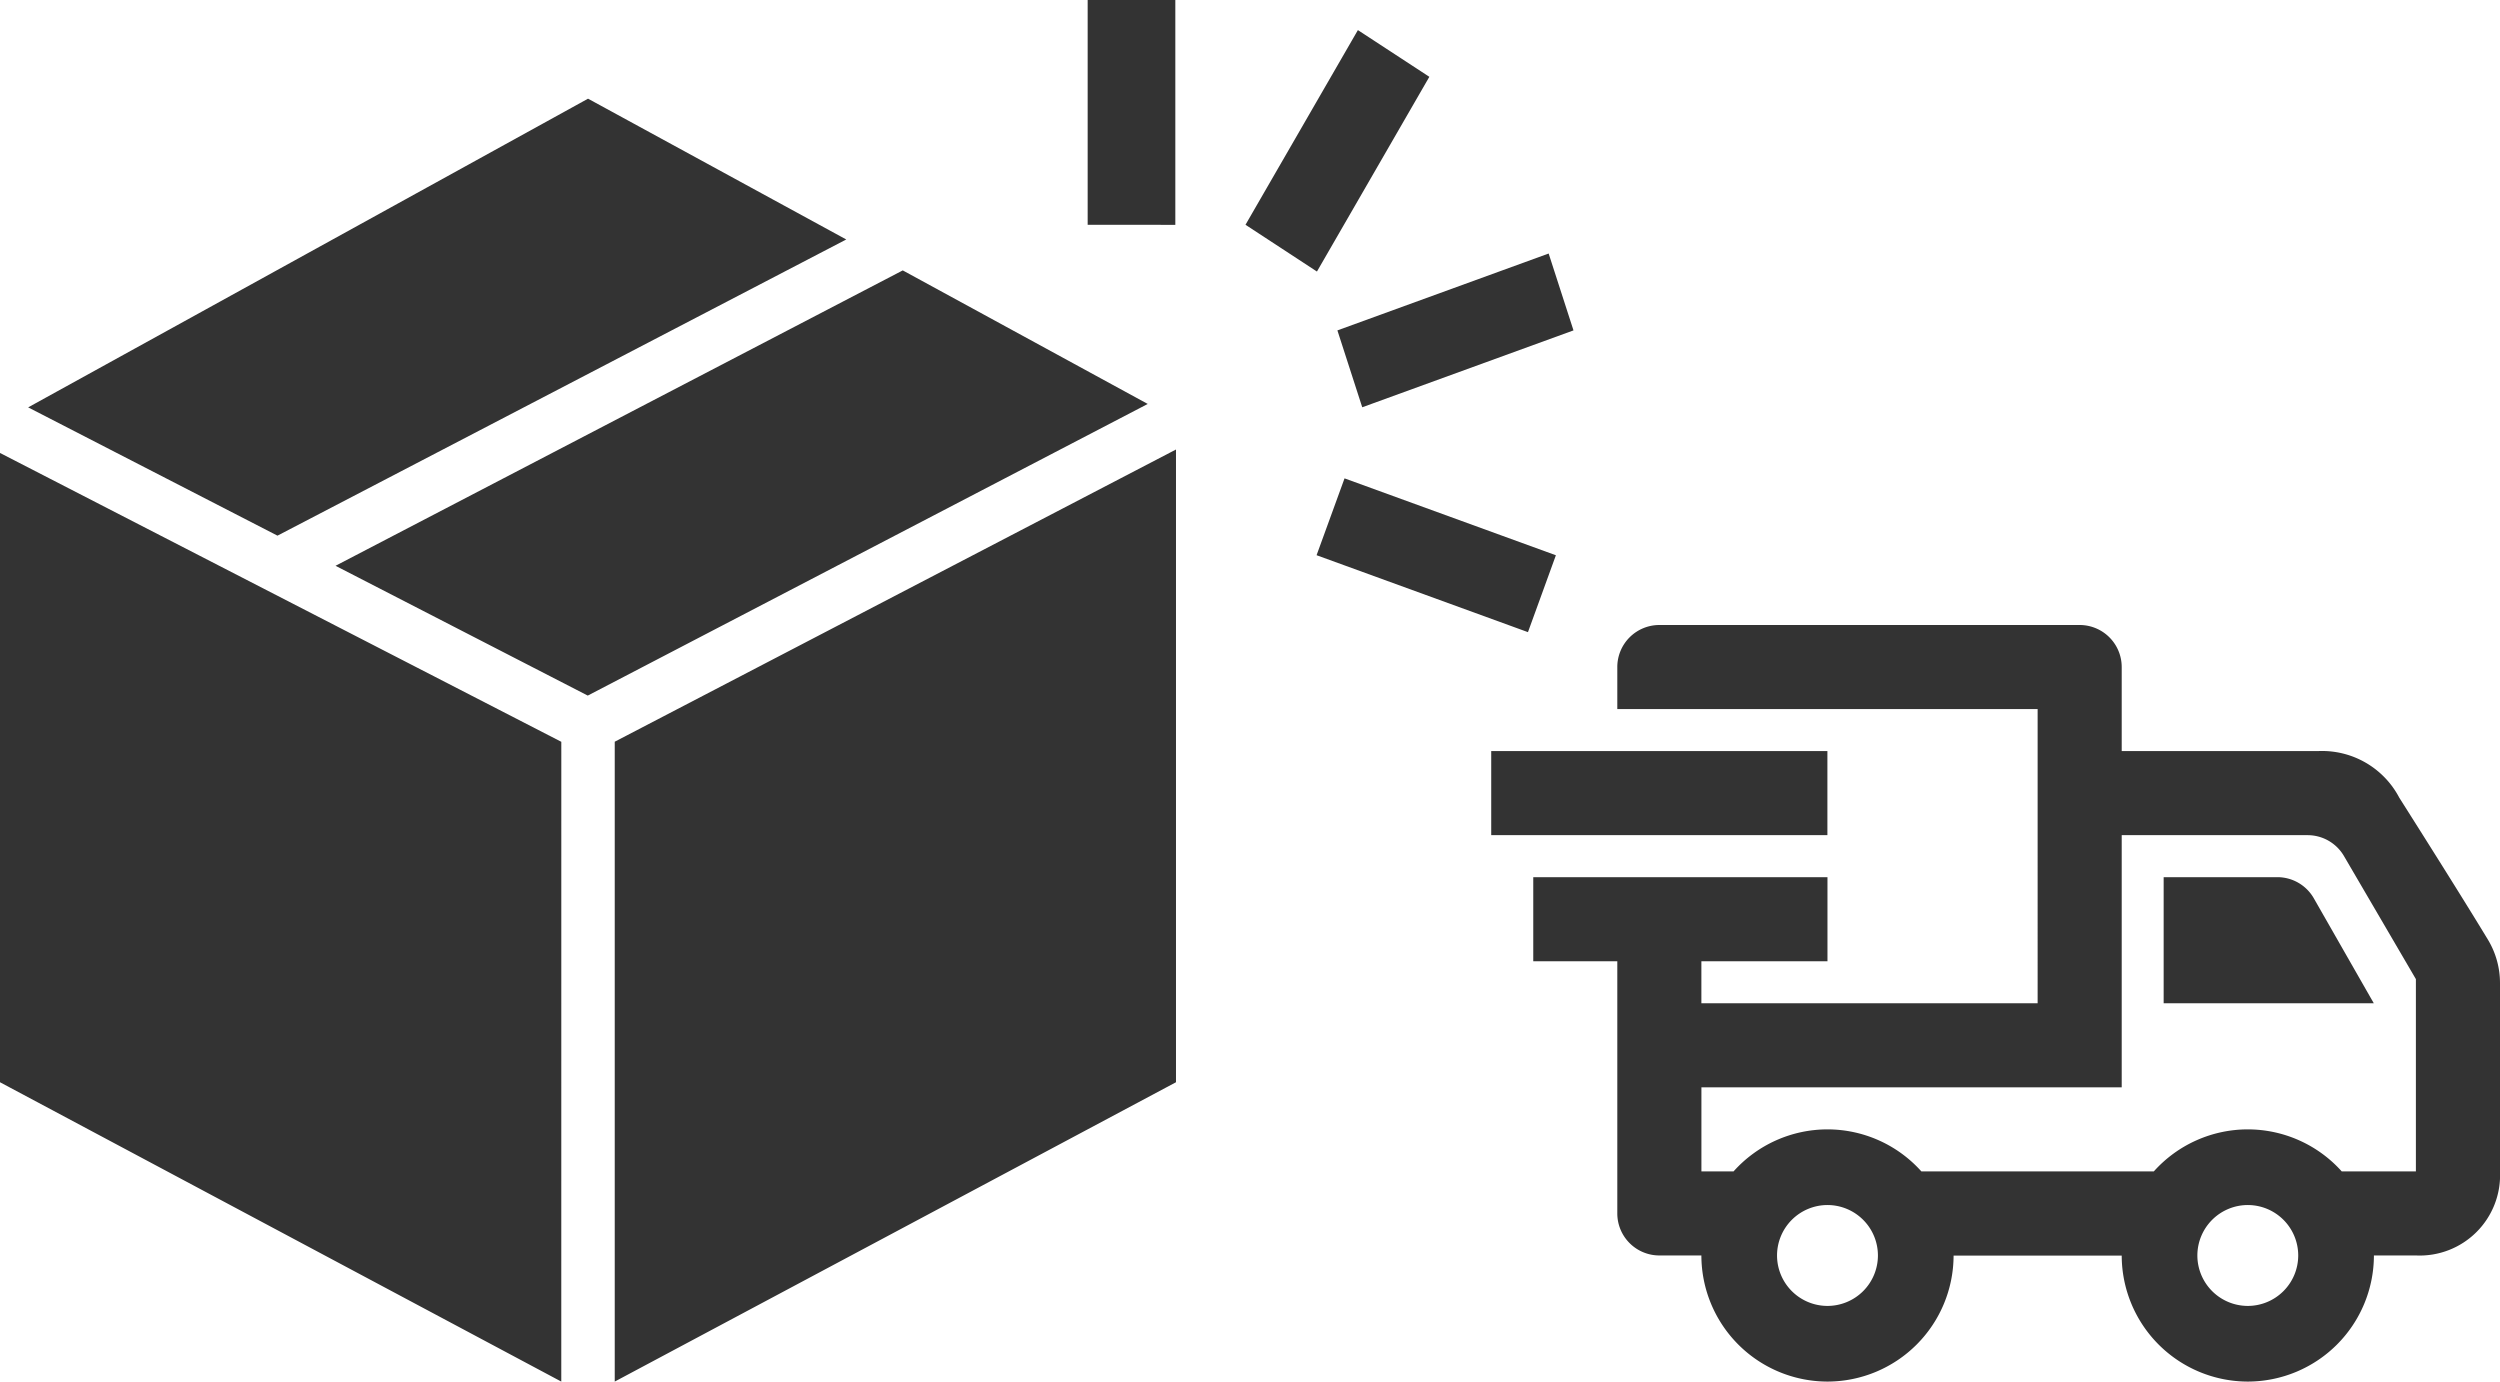 <svg xmlns="http://www.w3.org/2000/svg" width="76" height="42" viewBox="0 0 76 42">
  <path id="Shape" d="M-40.25,32.9V13.665l-17.062,8.883V42Zm23.639,5.27H-11.5A3.838,3.838,0,0,0-7.666,42a3.839,3.839,0,0,0,3.833-3.834h1.278A2.444,2.444,0,0,0,0,35.611V29.886a2.558,2.558,0,0,0-.368-1.322c-.754-1.246-2.016-3.244-2.695-4.316a2.65,2.65,0,0,0-2.474-1.415H-11.5V20.278A1.279,1.279,0,0,0-12.777,19H-25.556a1.279,1.279,0,0,0-1.278,1.278v1.278h12.778V30.5H-24.278V29.222h3.833V26.667h-8.944v2.555h2.555v7.667a1.279,1.279,0,0,0,1.278,1.277h1.278A3.838,3.838,0,0,0-20.444,42,3.839,3.839,0,0,0-16.611,38.166Zm-2.3,0A1.535,1.535,0,0,1-20.444,39.7a1.535,1.535,0,0,1-1.534-1.534,1.535,1.535,0,0,1,1.534-1.533A1.535,1.535,0,0,1-18.911,38.166Zm12.777,0A1.535,1.535,0,0,1-7.666,39.7,1.535,1.535,0,0,1-9.2,38.166a1.535,1.535,0,0,1,1.534-1.533A1.534,1.534,0,0,1-6.134,38.166ZM-23.3,35.611h-.977V33.055H-11.5V25.389h5.656a1.28,1.28,0,0,1,1.1.634l2.187,3.742v5.846H-4.811a3.838,3.838,0,0,0-2.856-1.278,3.838,3.838,0,0,0-2.857,1.278h-7.066a3.835,3.835,0,0,0-2.856-1.278A3.835,3.835,0,0,0-23.3,35.611Zm-35.636-13.06L-76,13.77V32.9L-58.937,42Zm55.1,7.949-1.823-3.19a1.276,1.276,0,0,0-1.11-.644h-3.456V30.5Zm-16.611-5.111V22.833H-30.667v2.556ZM-41.109,12.28l-7.447-4.06L-65.8,17.2l7.668,3.946Zm12.408,4.6-6.425-2.338-.85,2.336,6.426,2.339Zm-21.573-9.6L-58.124,3l-17.02,9.384,7.579,3.9Zm22.108,2.764-.755-2.337-6.422,2.337.755,2.337Zm-4.382-7.709L-34.72.915l-3.417,5.918,2.172,1.422Zm-7.722,4.5V0h-2.665V6.834Z" transform="translate(76)" fill="#333"/>
</svg>
